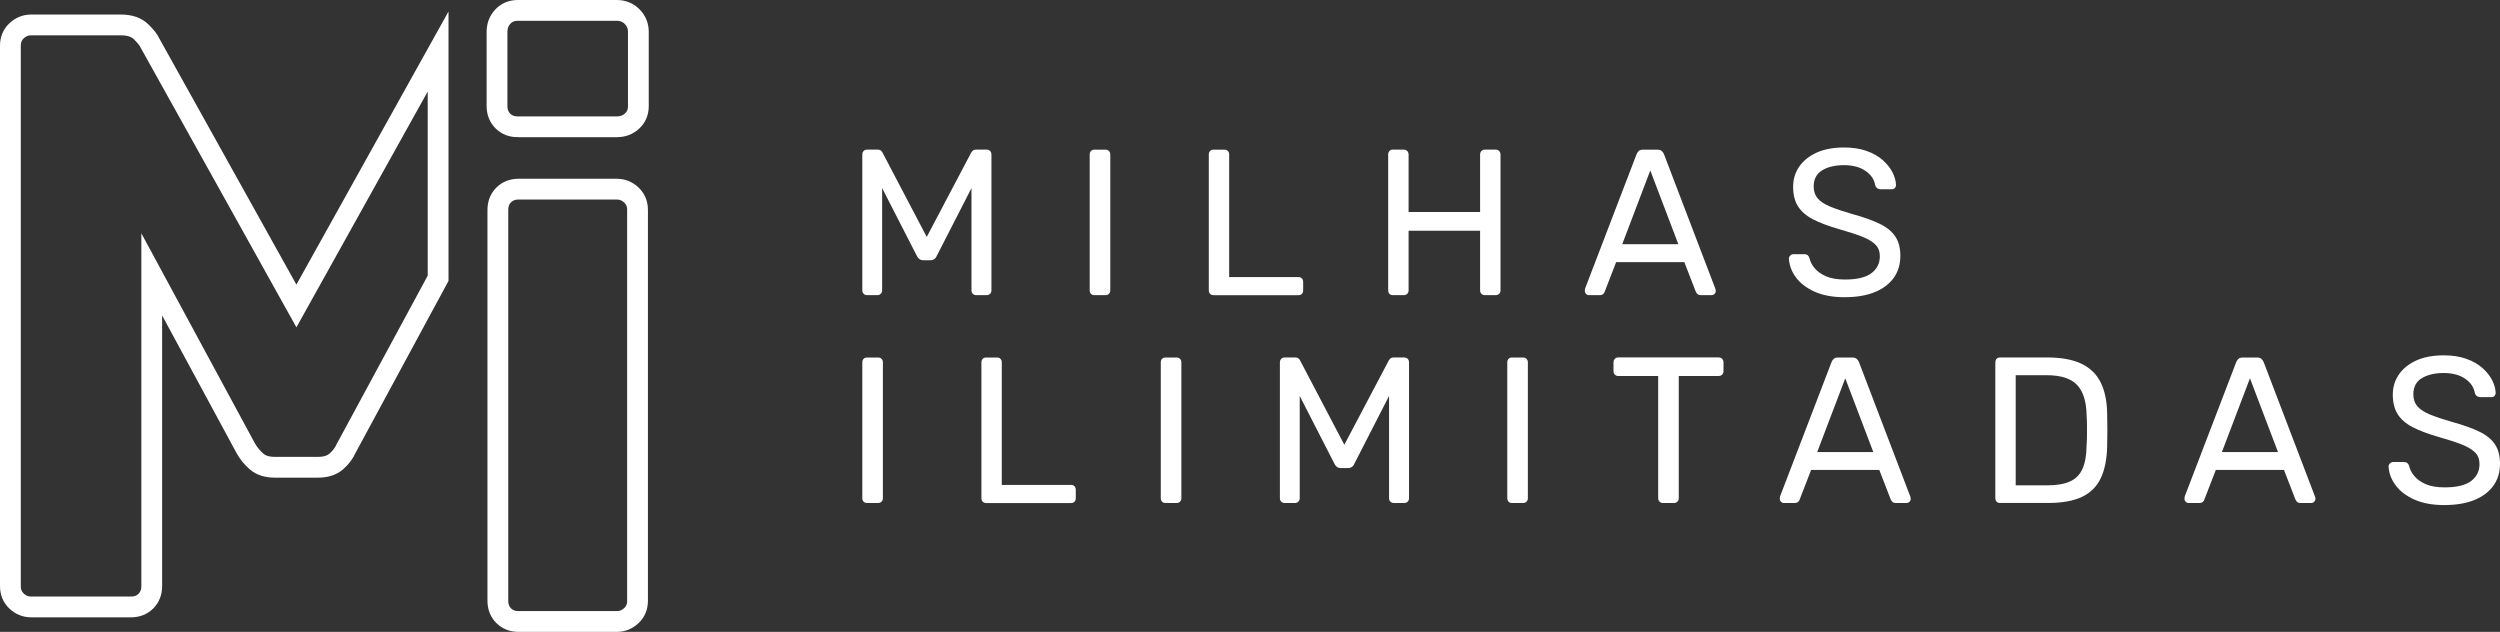 <?xml version="1.0" encoding="UTF-8"?>
<svg id="Layer_1" data-name="Layer 1" xmlns="http://www.w3.org/2000/svg" viewBox="0 0 601.38 152">
  <rect x="0" y="0" width="601.38" height="152" fill="#333333" stroke="none"/>
  <defs>
    <style>
      .cls-1 {
        fill: #fff;
      }

      .cls-2 {
        fill: none;
        stroke: #fff;
        stroke-miterlimit: 10;
        stroke-width: 5px;
      }
    </style>
  </defs>
  <path class="cls-2" d="m71.3,73.6L36.1,10.4c-.27-.67-.97-1.57-2.1-2.7-1.13-1.14-2.77-1.7-4.9-1.7H7.5c-1.33,0-2.5.46-3.5,1.4-1,.93-1.5,2.13-1.5,3.6v130c0,1.46.5,2.66,1.5,3.6,1,.93,2.17,1.4,3.5,1.4h24c1.47,0,2.67-.47,3.6-1.4.93-.94,1.4-2.14,1.4-3.6v-75l22.6,41.8c.67,1.2,1.53,2.26,2.6,3.2,1.07.93,2.53,1.4,4.4,1.4h10.4c1.87,0,3.33-.47,4.4-1.4,1.07-.94,1.87-2,2.4-3.2l22.09-40.86V12.39l-34.09,61.21Z"/>
  <path class="cls-2" d="m124.56,30.5c-1.47,0-2.67-.47-3.6-1.4-.93-.93-1.4-2.13-1.4-3.6V7.7c0-1.47.46-2.7,1.4-3.7.93-1,2.13-1.5,3.6-1.5h23.8c1.47,0,2.7.5,3.7,1.5s1.5,2.23,1.5,3.7v17.8c0,1.47-.5,2.67-1.5,3.6-1,.93-2.23,1.4-3.7,1.4h-23.8Zm.2,119c-1.47,0-2.67-.47-3.6-1.4-.93-.93-1.4-2.13-1.4-3.6V50.5c0-1.47.47-2.67,1.4-3.6.93-.93,2.13-1.4,3.6-1.4h23.6c1.33,0,2.5.47,3.5,1.4,1,.93,1.5,2.13,1.5,3.6v94c0,1.47-.5,2.67-1.5,3.6-1,.93-2.17,1.4-3.5,1.4h-23.6Z"/>
  <g>
    <path class="cls-1" d="m208.58,71c-.33,0-.61-.11-.83-.33-.22-.22-.32-.49-.32-.82v-32.65c0-.37.11-.66.32-.88s.49-.33.83-.33h2.5c.4,0,.7.1.9.3s.32.37.35.5l10.6,20.2,10.65-20.2c.07-.13.19-.3.38-.5.18-.2.48-.3.88-.3h2.45c.37,0,.66.11.88.33.22.22.32.51.32.88v32.65c0,.33-.11.61-.32.82s-.51.33-.88.33h-2.45c-.33,0-.61-.11-.83-.33-.22-.22-.32-.49-.32-.82v-24.6l-8.35,16.3c-.13.33-.33.59-.6.78-.27.18-.6.27-1,.27h-1.55c-.43,0-.77-.09-1.02-.27-.25-.18-.46-.44-.62-.78l-8.35-16.3v24.6c0,.33-.11.61-.33.82s-.49.33-.82.33h-2.45Z"/>
    <path class="cls-1" d="m263.28,71c-.37,0-.65-.11-.85-.33-.2-.22-.3-.49-.3-.82v-32.7c0-.33.1-.61.3-.82.2-.22.48-.33.85-.33h2.65c.33,0,.61.11.83.33.22.22.32.49.32.82v32.7c0,.33-.11.61-.32.82s-.49.33-.83.33h-2.65Z"/>
    <path class="cls-1" d="m291.93,71c-.37,0-.65-.11-.85-.33-.2-.22-.3-.49-.3-.82v-32.7c0-.33.1-.61.3-.82.2-.22.48-.33.85-.33h2.65c.33,0,.6.11.8.33.2.22.3.49.3.82v29.5h16.65c.37,0,.65.11.85.33.2.22.3.51.3.88v2c0,.33-.1.61-.3.82-.2.22-.48.33-.85.33h-20.4Z"/>
    <path class="cls-1" d="m335.08,71c-.37,0-.65-.11-.85-.33-.2-.22-.3-.49-.3-.82v-32.65c0-.37.1-.66.3-.88.2-.22.48-.33.85-.33h2.55c.37,0,.66.11.88.33s.33.51.33.88v13.8h17.2v-13.8c0-.37.11-.66.32-.88.22-.22.49-.33.83-.33h2.55c.37,0,.66.11.88.33.22.22.33.51.33.88v32.65c0,.33-.11.61-.33.82s-.51.33-.88.33h-2.55c-.33,0-.61-.11-.83-.33-.22-.22-.32-.49-.32-.82v-14.35h-17.2v14.35c0,.33-.11.61-.33.82-.22.22-.51.33-.88.33h-2.55Z"/>
    <path class="cls-1" d="m382.23,71c-.27,0-.5-.1-.7-.3-.2-.2-.3-.43-.3-.7,0-.17.02-.35.05-.55l12.4-32.35c.13-.33.32-.6.55-.8.23-.2.58-.3,1.05-.3h3.4c.43,0,.78.1,1.03.3.25.2.44.47.57.8l12.35,32.35c.07.2.1.38.1.55,0,.27-.1.5-.3.7-.2.2-.43.3-.7.3h-2.55c-.4,0-.69-.1-.88-.3-.18-.2-.31-.38-.38-.55l-2.75-7.1h-16.4l-2.75,7.1c-.03.17-.15.35-.35.55-.2.2-.5.3-.9.3h-2.55Zm8-12.25h13.5l-6.75-17.75-6.75,17.75Z"/>
    <path class="cls-1" d="m443.83,71.5c-2.9,0-5.33-.44-7.3-1.33s-3.47-2.03-4.52-3.45c-1.05-1.42-1.61-2.93-1.68-4.52,0-.27.11-.51.33-.73.22-.22.48-.33.78-.33h2.55c.4,0,.7.1.9.3.2.2.33.43.4.7.17.8.58,1.59,1.23,2.38.65.78,1.57,1.43,2.75,1.95,1.18.52,2.71.77,4.57.77,2.87,0,4.98-.51,6.33-1.52,1.35-1.02,2.03-2.38,2.03-4.08,0-1.17-.36-2.11-1.08-2.82s-1.81-1.36-3.28-1.93c-1.47-.57-3.37-1.18-5.7-1.85-2.43-.7-4.45-1.47-6.05-2.3-1.6-.83-2.79-1.87-3.57-3.1-.78-1.23-1.18-2.8-1.18-4.7,0-1.8.48-3.41,1.45-4.83.97-1.42,2.36-2.54,4.17-3.38,1.82-.83,4.03-1.25,6.62-1.25,2.07,0,3.88.27,5.43.83,1.55.55,2.84,1.28,3.88,2.2,1.03.92,1.82,1.9,2.35,2.95.53,1.05.82,2.07.85,3.07,0,.23-.08.46-.25.68-.17.22-.43.32-.8.32h-2.65c-.23,0-.48-.07-.73-.2-.25-.13-.44-.38-.58-.75-.2-1.37-.97-2.52-2.3-3.45-1.33-.93-3.07-1.4-5.2-1.4s-3.92.42-5.27,1.25c-1.35.83-2.03,2.13-2.03,3.9,0,1.13.32,2.08.95,2.83.63.75,1.63,1.41,3,1.98,1.37.57,3.15,1.17,5.35,1.8,2.67.73,4.85,1.51,6.55,2.33,1.7.82,2.96,1.83,3.77,3.05.82,1.22,1.23,2.77,1.23,4.67,0,2.1-.55,3.89-1.65,5.38-1.1,1.48-2.64,2.62-4.62,3.4-1.98.78-4.33,1.17-7.03,1.17Z"/>
    <path class="cls-1" d="m208.58,121c-.37,0-.65-.11-.85-.33-.2-.22-.3-.49-.3-.82v-32.7c0-.33.1-.61.3-.82.2-.22.48-.33.85-.33h2.65c.33,0,.61.11.83.33.22.22.32.49.32.82v32.7c0,.33-.11.61-.32.82s-.49.33-.83.33h-2.65Z"/>
    <path class="cls-1" d="m237.23,121c-.37,0-.65-.11-.85-.33-.2-.22-.3-.49-.3-.82v-32.7c0-.33.1-.61.3-.82.2-.22.48-.33.85-.33h2.65c.33,0,.6.11.8.33.2.22.3.49.3.82v29.5h16.65c.37,0,.65.11.85.33.2.22.3.51.3.88v2c0,.33-.1.61-.3.82-.2.22-.48.33-.85.33h-20.4Z"/>
    <path class="cls-1" d="m280.38,121c-.37,0-.65-.11-.85-.33-.2-.22-.3-.49-.3-.82v-32.7c0-.33.1-.61.3-.82.2-.22.48-.33.85-.33h2.65c.33,0,.61.11.83.33.22.22.32.49.32.82v32.7c0,.33-.11.61-.32.82s-.49.33-.83.33h-2.65Z"/>
    <path class="cls-1" d="m309.03,121c-.33,0-.61-.11-.83-.33-.22-.22-.32-.49-.32-.82v-32.65c0-.37.11-.66.32-.88s.49-.33.83-.33h2.5c.4,0,.7.1.9.3s.32.37.35.5l10.6,20.2,10.65-20.2c.07-.13.19-.3.38-.5.18-.2.48-.3.88-.3h2.45c.37,0,.66.11.88.33.22.22.32.51.32.88v32.65c0,.33-.11.61-.32.82s-.51.33-.88.33h-2.45c-.33,0-.61-.11-.83-.33-.22-.22-.32-.49-.32-.82v-24.6l-8.35,16.3c-.13.33-.33.59-.6.78-.27.18-.6.27-1,.27h-1.55c-.43,0-.77-.09-1.02-.27-.25-.18-.46-.44-.62-.78l-8.35-16.3v24.6c0,.33-.11.61-.33.82s-.49.33-.82.33h-2.45Z"/>
    <path class="cls-1" d="m363.73,121c-.37,0-.65-.11-.85-.33-.2-.22-.3-.49-.3-.82v-32.7c0-.33.1-.61.3-.82.2-.22.48-.33.85-.33h2.65c.33,0,.61.11.83.33.22.22.32.49.32.82v32.7c0,.33-.11.61-.32.82s-.49.33-.83.33h-2.65Z"/>
    <path class="cls-1" d="m400.03,121c-.33,0-.61-.11-.82-.33-.22-.22-.33-.49-.33-.82v-29.4h-9.6c-.33,0-.61-.11-.82-.33-.22-.22-.33-.49-.33-.83v-2.1c0-.37.11-.66.33-.88.22-.22.49-.33.82-.33h24.1c.37,0,.66.11.88.33s.33.51.33.88v2.1c0,.33-.11.61-.33.83-.22.22-.51.33-.88.33h-9.55v29.4c0,.33-.11.61-.33.82-.22.22-.51.33-.88.33h-2.6Z"/>
    <path class="cls-1" d="m429.13,121c-.27,0-.5-.1-.7-.3-.2-.2-.3-.43-.3-.7,0-.17.02-.35.05-.55l12.4-32.35c.13-.33.32-.6.55-.8.23-.2.58-.3,1.05-.3h3.4c.43,0,.77.1,1.02.3.25.2.44.47.58.8l12.35,32.35c.07.2.1.38.1.55,0,.27-.1.5-.3.7-.2.2-.43.3-.7.3h-2.55c-.4,0-.69-.1-.88-.3-.18-.2-.31-.38-.38-.55l-2.75-7.1h-16.4l-2.75,7.1c-.03.17-.15.35-.35.55-.2.2-.5.3-.9.3h-2.55Zm8-12.25h13.5l-6.75-17.75-6.75,17.75Z"/>
    <path class="cls-1" d="m481.13,121c-.37,0-.65-.11-.85-.33-.2-.22-.3-.49-.3-.82v-32.65c0-.37.1-.66.3-.88.2-.22.48-.33.85-.33h11.35c3.43,0,6.2.52,8.3,1.55,2.1,1.03,3.63,2.56,4.6,4.58.97,2.02,1.47,4.49,1.5,7.42.03,1.5.05,2.82.05,3.95s-.02,2.43-.05,3.9c-.07,3.07-.58,5.61-1.53,7.62-.95,2.02-2.45,3.52-4.5,4.5-2.05.98-4.76,1.48-8.12,1.48h-11.6Zm3.75-4.25h7.6c2.3,0,4.13-.32,5.5-.95,1.37-.63,2.36-1.65,2.98-3.05.62-1.4.94-3.25.97-5.55.07-1,.1-1.88.1-2.62v-2.25c0-.75-.03-1.61-.1-2.58-.07-3.23-.83-5.62-2.3-7.17-1.47-1.55-3.93-2.33-7.4-2.33h-7.35v26.5Z"/>
    <path class="cls-1" d="m526.48,121c-.27,0-.5-.1-.7-.3-.2-.2-.3-.43-.3-.7,0-.17.02-.35.05-.55l12.4-32.35c.13-.33.32-.6.55-.8.23-.2.58-.3,1.05-.3h3.4c.43,0,.77.1,1.02.3.25.2.44.47.58.8l12.35,32.35c.07.2.1.38.1.55,0,.27-.1.5-.3.7-.2.2-.43.3-.7.3h-2.55c-.4,0-.69-.1-.88-.3-.18-.2-.31-.38-.38-.55l-2.75-7.1h-16.4l-2.75,7.1c-.03.17-.15.35-.35.55-.2.2-.5.3-.9.3h-2.55Zm8-12.25h13.5l-6.75-17.75-6.75,17.75Z"/>
    <path class="cls-1" d="m588.08,121.5c-2.9,0-5.33-.44-7.3-1.33s-3.47-2.03-4.52-3.45c-1.05-1.42-1.61-2.93-1.68-4.52,0-.27.11-.51.33-.73.22-.22.48-.33.78-.33h2.55c.4,0,.7.1.9.3.2.2.33.43.4.7.17.8.58,1.59,1.23,2.38.65.78,1.57,1.43,2.75,1.95,1.18.52,2.71.77,4.57.77,2.87,0,4.98-.51,6.33-1.52,1.35-1.02,2.03-2.38,2.03-4.08,0-1.17-.36-2.11-1.08-2.82s-1.81-1.36-3.28-1.93c-1.47-.57-3.37-1.18-5.7-1.85-2.43-.7-4.45-1.47-6.05-2.3-1.6-.83-2.79-1.87-3.57-3.1-.78-1.23-1.18-2.8-1.18-4.7,0-1.8.48-3.41,1.45-4.83.97-1.42,2.36-2.54,4.17-3.38,1.82-.83,4.03-1.25,6.62-1.25,2.07,0,3.88.27,5.43.83,1.55.55,2.84,1.28,3.88,2.2,1.03.92,1.82,1.9,2.35,2.95.53,1.05.82,2.07.85,3.07,0,.23-.08.46-.25.68-.17.22-.43.32-.8.32h-2.65c-.23,0-.48-.07-.73-.2-.25-.13-.44-.38-.58-.75-.2-1.37-.97-2.52-2.3-3.45-1.33-.93-3.07-1.4-5.2-1.4s-3.92.42-5.27,1.25c-1.35.83-2.03,2.13-2.03,3.9,0,1.13.32,2.08.95,2.83.63.75,1.63,1.41,3,1.98,1.37.57,3.15,1.17,5.35,1.8,2.67.73,4.85,1.51,6.55,2.33,1.7.82,2.96,1.83,3.77,3.05.82,1.22,1.23,2.77,1.23,4.67,0,2.1-.55,3.89-1.65,5.38-1.1,1.48-2.64,2.62-4.62,3.4-1.98.78-4.33,1.17-7.03,1.17Z"/>
  </g>
</svg>